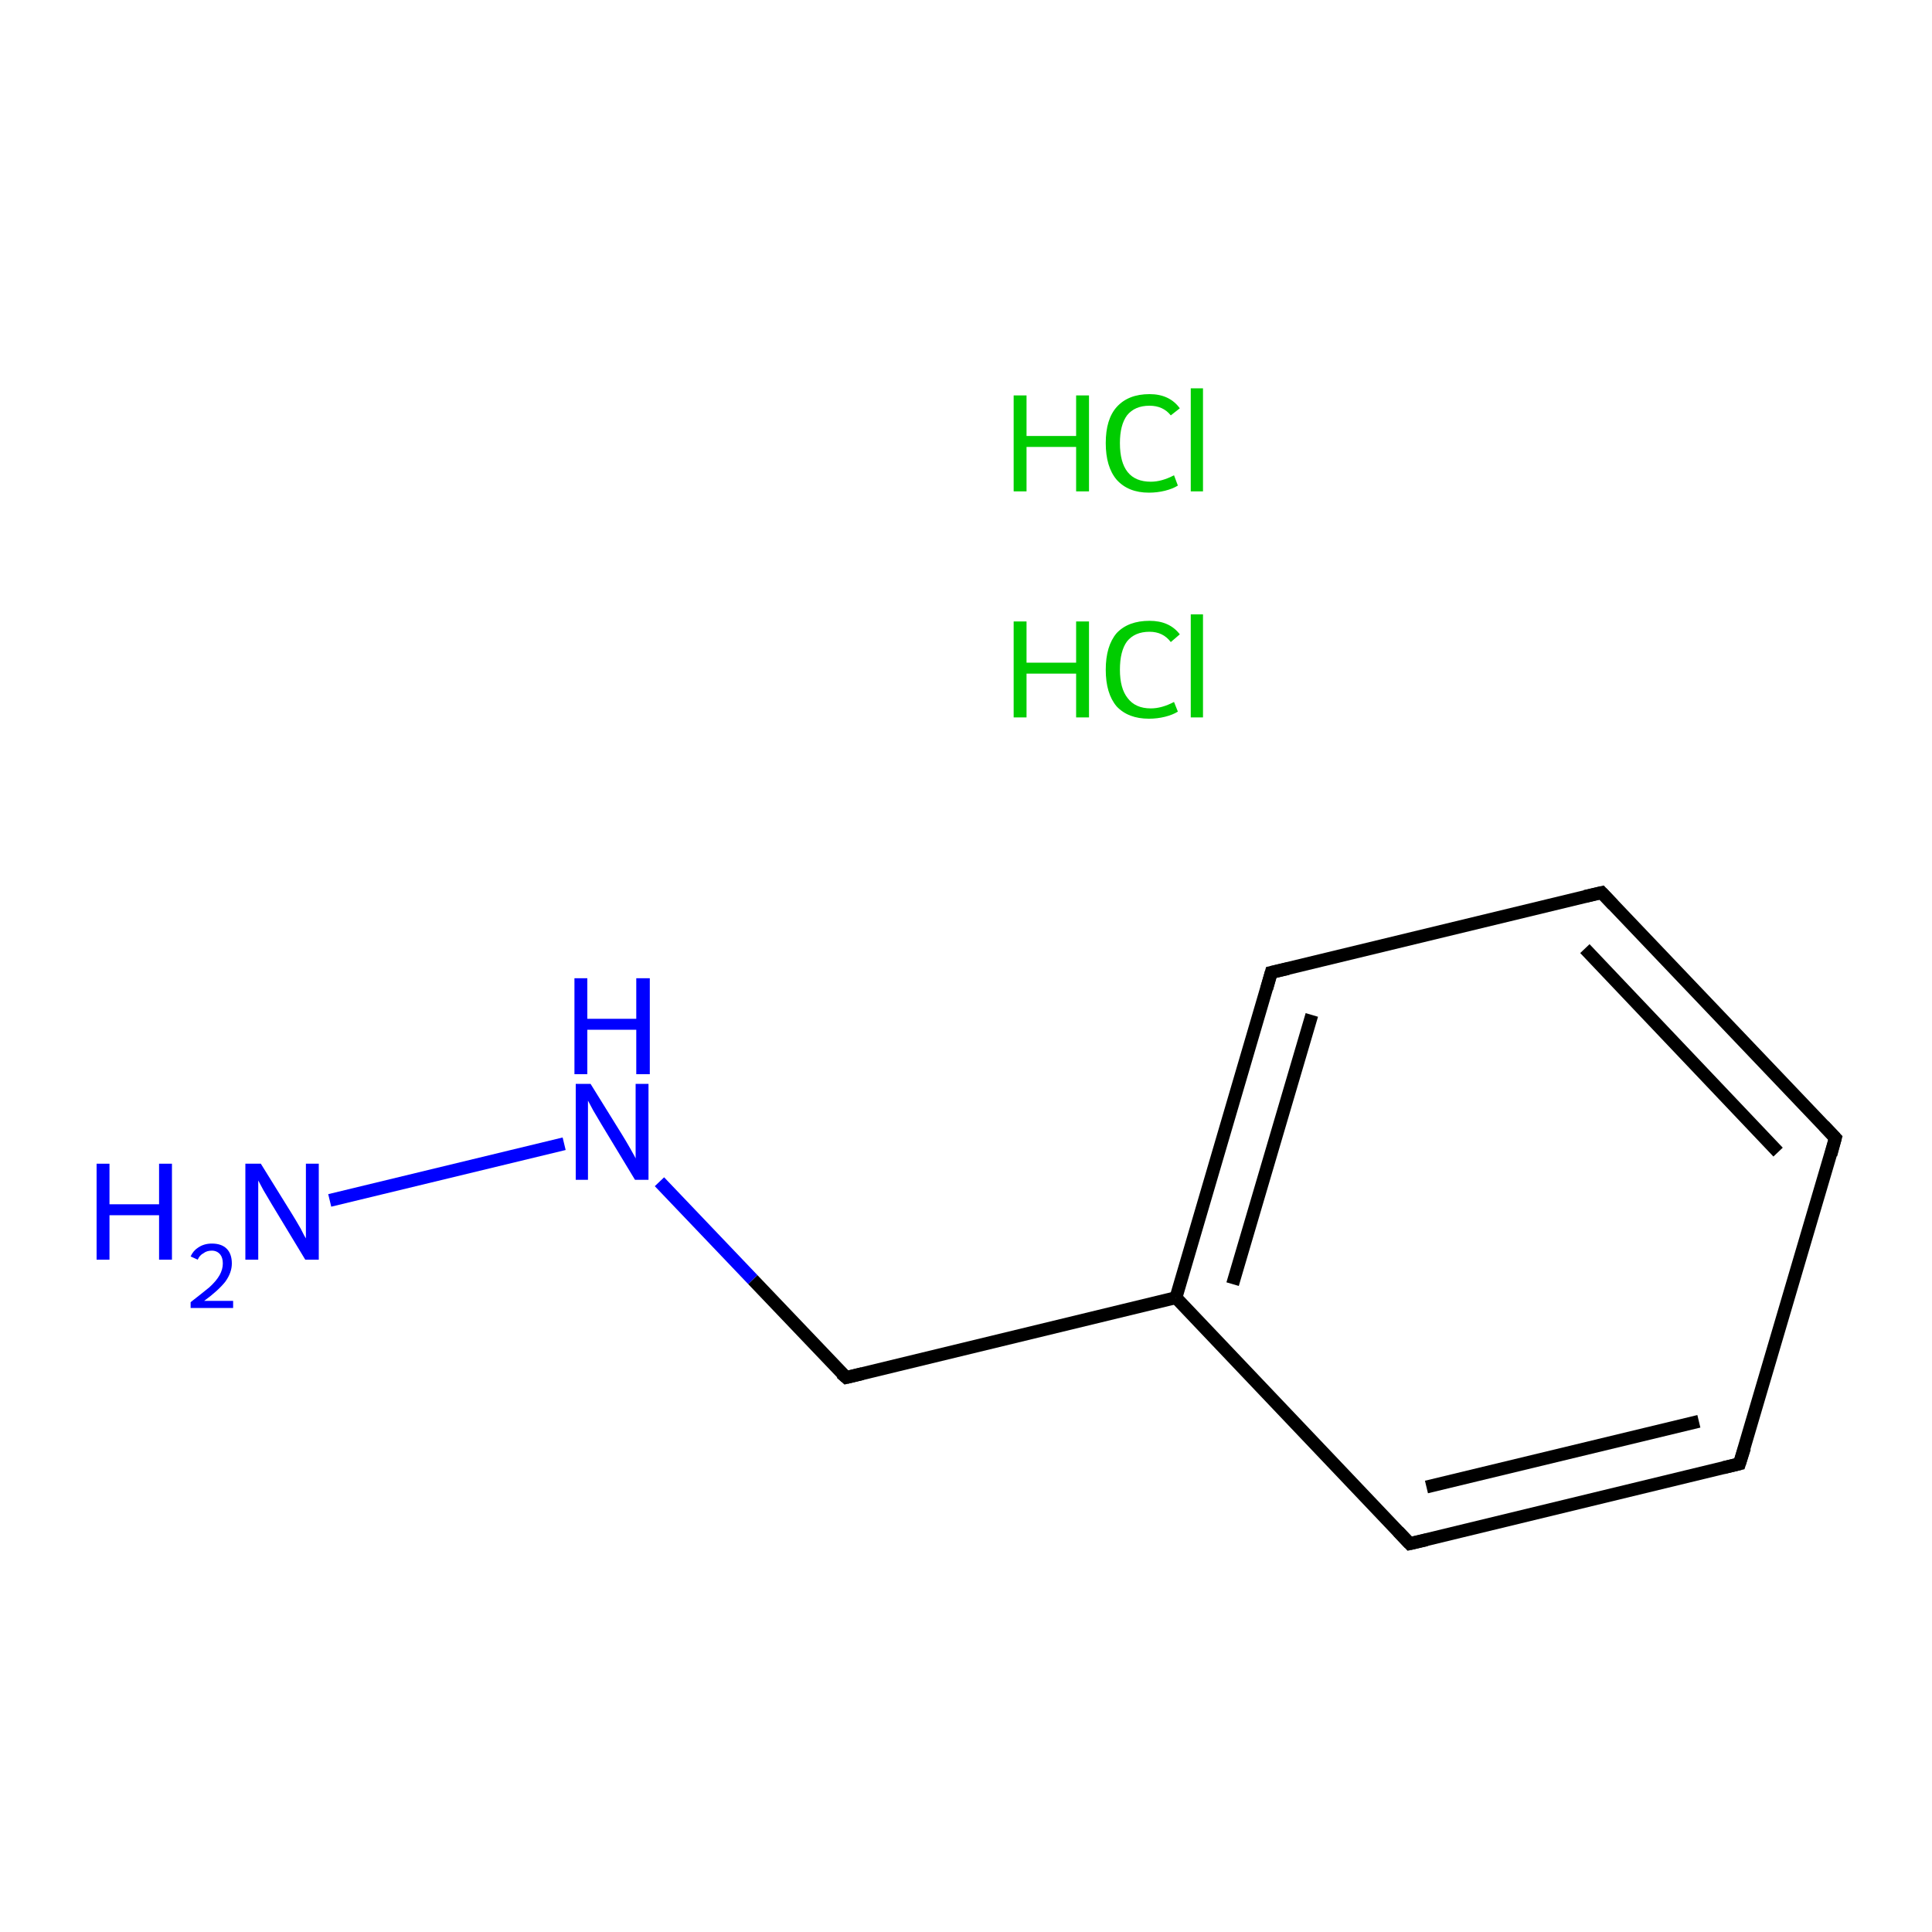 <?xml version='1.0' encoding='iso-8859-1'?>
<svg version='1.1' baseProfile='full'
              xmlns='http://www.w3.org/2000/svg'
                      xmlns:rdkit='http://www.rdkit.org/xml'
                      xmlns:xlink='http://www.w3.org/1999/xlink'
                  xml:space='preserve'
width='300px' height='300px' viewBox='0 0 300 300'>
<!-- END OF HEADER -->
<rect style='opacity:1.0;fill:#FFFFFF;stroke:none' width='300.0' height='300.0' x='0.0' y='0.0'> </rect>
<path class='bond-0 atom-2 atom-3' d='M 51.2,186.4 L 87.6,177.6' style='fill:none;fill-rule:evenodd;stroke:#0000FF;stroke-width:2.0px;stroke-linecap:butt;stroke-linejoin:miter;stroke-opacity:1' />
<path class='bond-1 atom-3 atom-4' d='M 102.4,183.5 L 116.9,198.7' style='fill:none;fill-rule:evenodd;stroke:#0000FF;stroke-width:2.0px;stroke-linecap:butt;stroke-linejoin:miter;stroke-opacity:1' />
<path class='bond-1 atom-3 atom-4' d='M 116.9,198.7 L 131.4,213.9' style='fill:none;fill-rule:evenodd;stroke:#000000;stroke-width:2.0px;stroke-linecap:butt;stroke-linejoin:miter;stroke-opacity:1' />
<path class='bond-2 atom-4 atom-5' d='M 131.4,213.9 L 182.6,201.5' style='fill:none;fill-rule:evenodd;stroke:#000000;stroke-width:2.0px;stroke-linecap:butt;stroke-linejoin:miter;stroke-opacity:1' />
<path class='bond-3 atom-5 atom-6' d='M 182.6,201.5 L 197.4,151.0' style='fill:none;fill-rule:evenodd;stroke:#000000;stroke-width:2.0px;stroke-linecap:butt;stroke-linejoin:miter;stroke-opacity:1' />
<path class='bond-3 atom-5 atom-6' d='M 191.4,199.4 L 203.7,157.6' style='fill:none;fill-rule:evenodd;stroke:#000000;stroke-width:2.0px;stroke-linecap:butt;stroke-linejoin:miter;stroke-opacity:1' />
<path class='bond-4 atom-6 atom-7' d='M 197.4,151.0 L 248.7,138.6' style='fill:none;fill-rule:evenodd;stroke:#000000;stroke-width:2.0px;stroke-linecap:butt;stroke-linejoin:miter;stroke-opacity:1' />
<path class='bond-5 atom-7 atom-8' d='M 248.7,138.6 L 285.0,176.7' style='fill:none;fill-rule:evenodd;stroke:#000000;stroke-width:2.0px;stroke-linecap:butt;stroke-linejoin:miter;stroke-opacity:1' />
<path class='bond-5 atom-7 atom-8' d='M 246.1,147.3 L 276.1,178.9' style='fill:none;fill-rule:evenodd;stroke:#000000;stroke-width:2.0px;stroke-linecap:butt;stroke-linejoin:miter;stroke-opacity:1' />
<path class='bond-6 atom-8 atom-9' d='M 285.0,176.7 L 270.1,227.3' style='fill:none;fill-rule:evenodd;stroke:#000000;stroke-width:2.0px;stroke-linecap:butt;stroke-linejoin:miter;stroke-opacity:1' />
<path class='bond-7 atom-9 atom-10' d='M 270.1,227.3 L 218.9,239.7' style='fill:none;fill-rule:evenodd;stroke:#000000;stroke-width:2.0px;stroke-linecap:butt;stroke-linejoin:miter;stroke-opacity:1' />
<path class='bond-7 atom-9 atom-10' d='M 263.8,220.7 L 221.5,230.9' style='fill:none;fill-rule:evenodd;stroke:#000000;stroke-width:2.0px;stroke-linecap:butt;stroke-linejoin:miter;stroke-opacity:1' />
<path class='bond-8 atom-10 atom-5' d='M 218.9,239.7 L 182.6,201.5' style='fill:none;fill-rule:evenodd;stroke:#000000;stroke-width:2.0px;stroke-linecap:butt;stroke-linejoin:miter;stroke-opacity:1' />
<path d='M 130.6,213.2 L 131.4,213.9 L 133.9,213.3' style='fill:none;stroke:#000000;stroke-width:2.0px;stroke-linecap:butt;stroke-linejoin:miter;stroke-miterlimit:10;stroke-opacity:1;' />
<path d='M 196.7,153.5 L 197.4,151.0 L 200.0,150.4' style='fill:none;stroke:#000000;stroke-width:2.0px;stroke-linecap:butt;stroke-linejoin:miter;stroke-miterlimit:10;stroke-opacity:1;' />
<path d='M 246.1,139.2 L 248.7,138.6 L 250.5,140.5' style='fill:none;stroke:#000000;stroke-width:2.0px;stroke-linecap:butt;stroke-linejoin:miter;stroke-miterlimit:10;stroke-opacity:1;' />
<path d='M 283.2,174.8 L 285.0,176.7 L 284.3,179.3' style='fill:none;stroke:#000000;stroke-width:2.0px;stroke-linecap:butt;stroke-linejoin:miter;stroke-miterlimit:10;stroke-opacity:1;' />
<path d='M 270.9,224.8 L 270.1,227.3 L 267.6,227.9' style='fill:none;stroke:#000000;stroke-width:2.0px;stroke-linecap:butt;stroke-linejoin:miter;stroke-miterlimit:10;stroke-opacity:1;' />
<path d='M 221.5,239.1 L 218.9,239.7 L 217.1,237.8' style='fill:none;stroke:#000000;stroke-width:2.0px;stroke-linecap:butt;stroke-linejoin:miter;stroke-miterlimit:10;stroke-opacity:1;' />
<path class='atom-0' d='M 157.4 96.5
L 159.4 96.5
L 159.4 102.9
L 167.1 102.9
L 167.1 96.5
L 169.1 96.5
L 169.1 111.4
L 167.1 111.4
L 167.1 104.6
L 159.4 104.6
L 159.4 111.4
L 157.4 111.4
L 157.4 96.5
' fill='#00CC00'/>
<path class='atom-0' d='M 171.7 104.0
Q 171.7 100.3, 173.4 98.3
Q 175.2 96.4, 178.5 96.4
Q 181.6 96.4, 183.2 98.5
L 181.8 99.7
Q 180.6 98.1, 178.5 98.1
Q 176.2 98.1, 175.0 99.6
Q 173.9 101.1, 173.9 104.0
Q 173.9 106.9, 175.1 108.4
Q 176.3 110.0, 178.7 110.0
Q 180.4 110.0, 182.3 109.0
L 182.9 110.5
Q 182.1 111.0, 180.9 111.3
Q 179.7 111.6, 178.4 111.6
Q 175.2 111.6, 173.4 109.7
Q 171.7 107.7, 171.7 104.0
' fill='#00CC00'/>
<path class='atom-0' d='M 184.9 95.4
L 186.8 95.4
L 186.8 111.4
L 184.9 111.4
L 184.9 95.4
' fill='#00CC00'/>
<path class='atom-1' d='M 157.4 61.4
L 159.4 61.4
L 159.4 67.7
L 167.1 67.7
L 167.1 61.4
L 169.1 61.4
L 169.1 76.3
L 167.1 76.3
L 167.1 69.4
L 159.4 69.4
L 159.4 76.3
L 157.4 76.3
L 157.4 61.4
' fill='#00CC00'/>
<path class='atom-1' d='M 171.7 68.8
Q 171.7 65.1, 173.4 63.2
Q 175.2 61.2, 178.5 61.2
Q 181.6 61.2, 183.2 63.4
L 181.8 64.5
Q 180.6 63.0, 178.5 63.0
Q 176.2 63.0, 175.0 64.5
Q 173.9 66.0, 173.9 68.8
Q 173.9 71.8, 175.1 73.3
Q 176.3 74.8, 178.7 74.8
Q 180.4 74.8, 182.3 73.8
L 182.9 75.4
Q 182.1 75.9, 180.9 76.2
Q 179.7 76.5, 178.4 76.5
Q 175.2 76.5, 173.4 74.5
Q 171.7 72.5, 171.7 68.8
' fill='#00CC00'/>
<path class='atom-1' d='M 184.9 60.3
L 186.8 60.3
L 186.8 76.3
L 184.9 76.3
L 184.9 60.3
' fill='#00CC00'/>
<path class='atom-2' d='M 15.0 180.7
L 17.0 180.7
L 17.0 187.0
L 24.7 187.0
L 24.7 180.7
L 26.7 180.7
L 26.7 195.6
L 24.7 195.6
L 24.7 188.7
L 17.0 188.7
L 17.0 195.6
L 15.0 195.6
L 15.0 180.7
' fill='#0000FF'/>
<path class='atom-2' d='M 29.6 195.1
Q 30.0 194.2, 30.8 193.7
Q 31.7 193.1, 32.9 193.1
Q 34.4 193.1, 35.2 193.9
Q 36.0 194.7, 36.0 196.2
Q 36.0 197.6, 35.0 199.0
Q 33.9 200.4, 31.7 202.0
L 36.2 202.0
L 36.2 203.1
L 29.6 203.1
L 29.6 202.2
Q 31.4 200.8, 32.5 199.9
Q 33.6 198.9, 34.1 198.0
Q 34.6 197.1, 34.6 196.2
Q 34.6 195.3, 34.2 194.8
Q 33.7 194.2, 32.9 194.2
Q 32.1 194.2, 31.6 194.6
Q 31.0 194.9, 30.7 195.6
L 29.6 195.1
' fill='#0000FF'/>
<path class='atom-2' d='M 40.5 180.7
L 45.4 188.6
Q 45.9 189.4, 46.7 190.8
Q 47.4 192.2, 47.5 192.3
L 47.5 180.7
L 49.5 180.7
L 49.5 195.6
L 47.4 195.6
L 42.2 187.0
Q 41.6 186.0, 40.9 184.8
Q 40.3 183.7, 40.1 183.3
L 40.1 195.6
L 38.1 195.6
L 38.1 180.7
L 40.5 180.7
' fill='#0000FF'/>
<path class='atom-3' d='M 91.7 168.3
L 96.6 176.2
Q 97.1 177.0, 97.9 178.4
Q 98.7 179.8, 98.7 179.9
L 98.7 168.3
L 100.7 168.3
L 100.7 183.2
L 98.6 183.2
L 93.4 174.6
Q 92.8 173.6, 92.1 172.4
Q 91.5 171.3, 91.3 170.9
L 91.3 183.2
L 89.4 183.2
L 89.4 168.3
L 91.7 168.3
' fill='#0000FF'/>
<path class='atom-3' d='M 89.2 151.9
L 91.2 151.9
L 91.2 158.2
L 98.8 158.2
L 98.8 151.9
L 100.9 151.9
L 100.9 166.8
L 98.8 166.8
L 98.8 159.9
L 91.2 159.9
L 91.2 166.8
L 89.2 166.8
L 89.2 151.9
' fill='#0000FF'/>
</svg>
